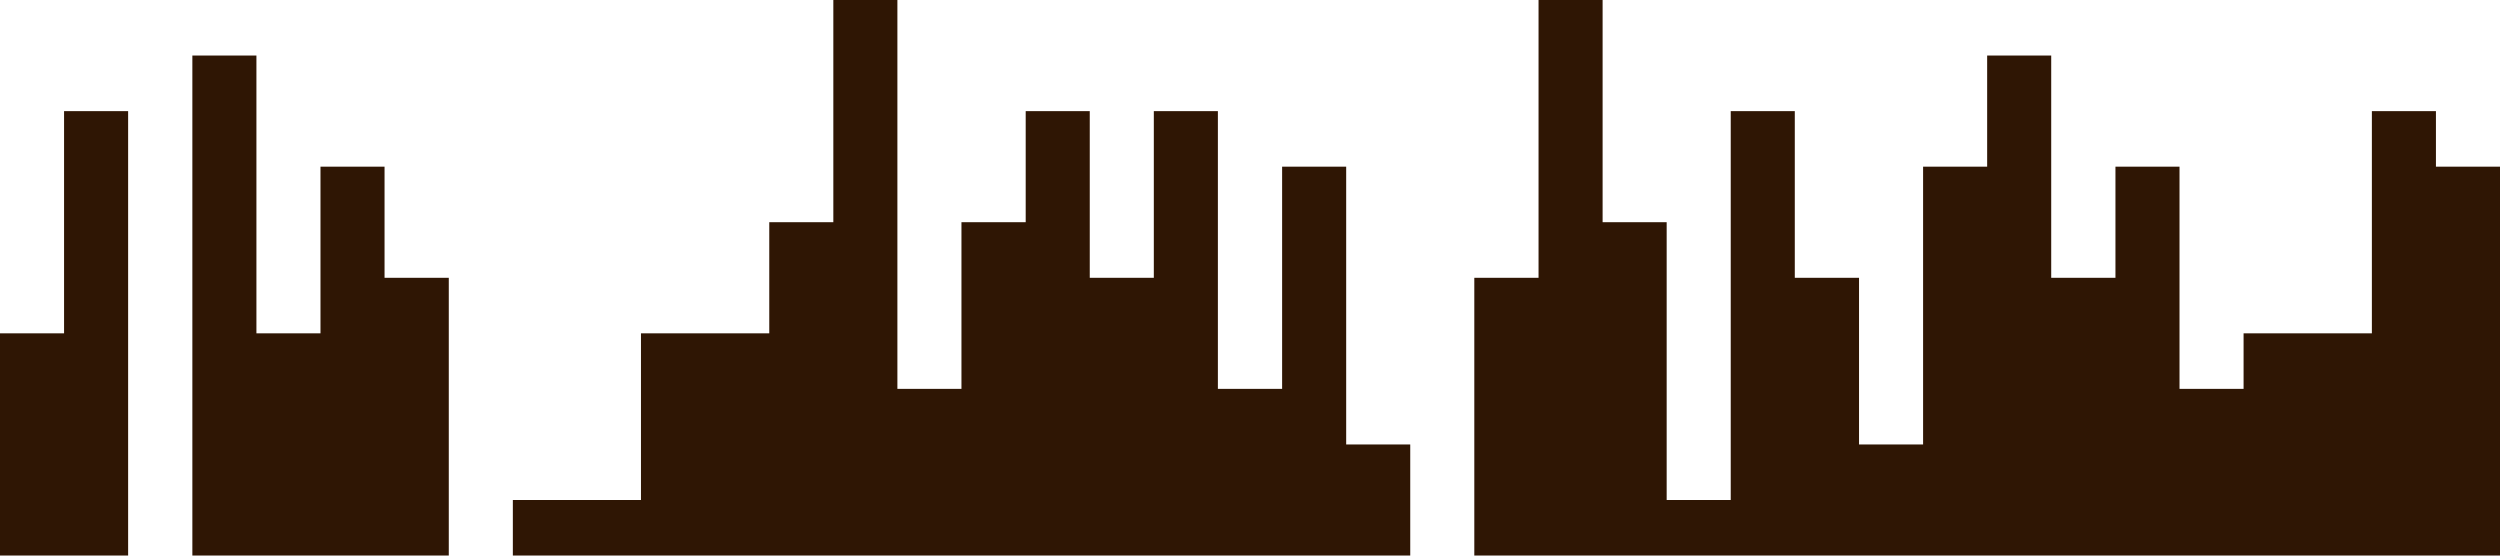 <?xml version="1.0" standalone="no"?><svg xmlns="http://www.w3.org/2000/svg" viewBox="0 0 1440 320"><path fill="#2f1604" fill-opacity="2" d="M0,32L0,192L36.9,192L36.9,64L73.8,64L73.8,320L110.8,320L110.8,32L147.7,32L147.7,192L184.6,192L184.6,96L221.5,96L221.5,160L258.5,160L258.5,320L295.4,320L295.4,288L332.3,288L332.3,288L369.2,288L369.2,192L406.2,192L406.2,192L443.1,192L443.1,128L480,128L480,0L516.9,0L516.9,224L553.8,224L553.8,128L590.8,128L590.8,64L627.7,64L627.7,160L664.6,160L664.6,64L701.5,64L701.5,224L738.5,224L738.5,96L775.4,96L775.4,256L812.3,256L812.3,320L849.2,320L849.2,160L886.2,160L886.2,0L923.1,0L923.1,128L960,128L960,288L996.9,288L996.9,64L1033.8,64L1033.8,160L1070.8,160L1070.8,256L1107.7,256L1107.7,96L1144.6,96L1144.6,32L1181.5,32L1181.5,160L1218.5,160L1218.5,96L1255.4,96L1255.4,224L1292.3,224L1292.3,192L1329.2,192L1329.2,192L1366.2,192L1366.2,64L1403.1,64L1403.1,96L1440,96L1440,320L1403.1,320L1403.1,320L1366.2,320L1366.2,320L1329.2,320L1329.2,320L1292.3,320L1292.3,320L1255.4,320L1255.4,320L1218.5,320L1218.5,320L1181.5,320L1181.5,320L1144.6,320L1144.6,320L1107.7,320L1107.7,320L1070.8,320L1070.8,320L1033.8,320L1033.8,320L996.9,320L996.9,320L960,320L960,320L923.1,320L923.1,320L886.2,320L886.2,320L849.2,320L849.2,320L812.3,320L812.3,320L775.4,320L775.4,320L738.5,320L738.5,320L701.5,320L701.5,320L664.6,320L664.6,320L627.7,320L627.7,320L590.8,320L590.8,320L553.8,320L553.8,320L516.9,320L516.9,320L480,320L480,320L443.1,320L443.1,320L406.2,320L406.2,320L369.2,320L369.2,320L332.3,320L332.3,320L295.4,320L295.4,320L258.5,320L258.5,320L221.5,320L221.5,320L184.6,320L184.6,320L147.7,320L147.7,320L110.8,320L110.8,320L73.8,320L73.8,320L36.9,320L36.9,320L0,320L0,320Z"></path></svg>